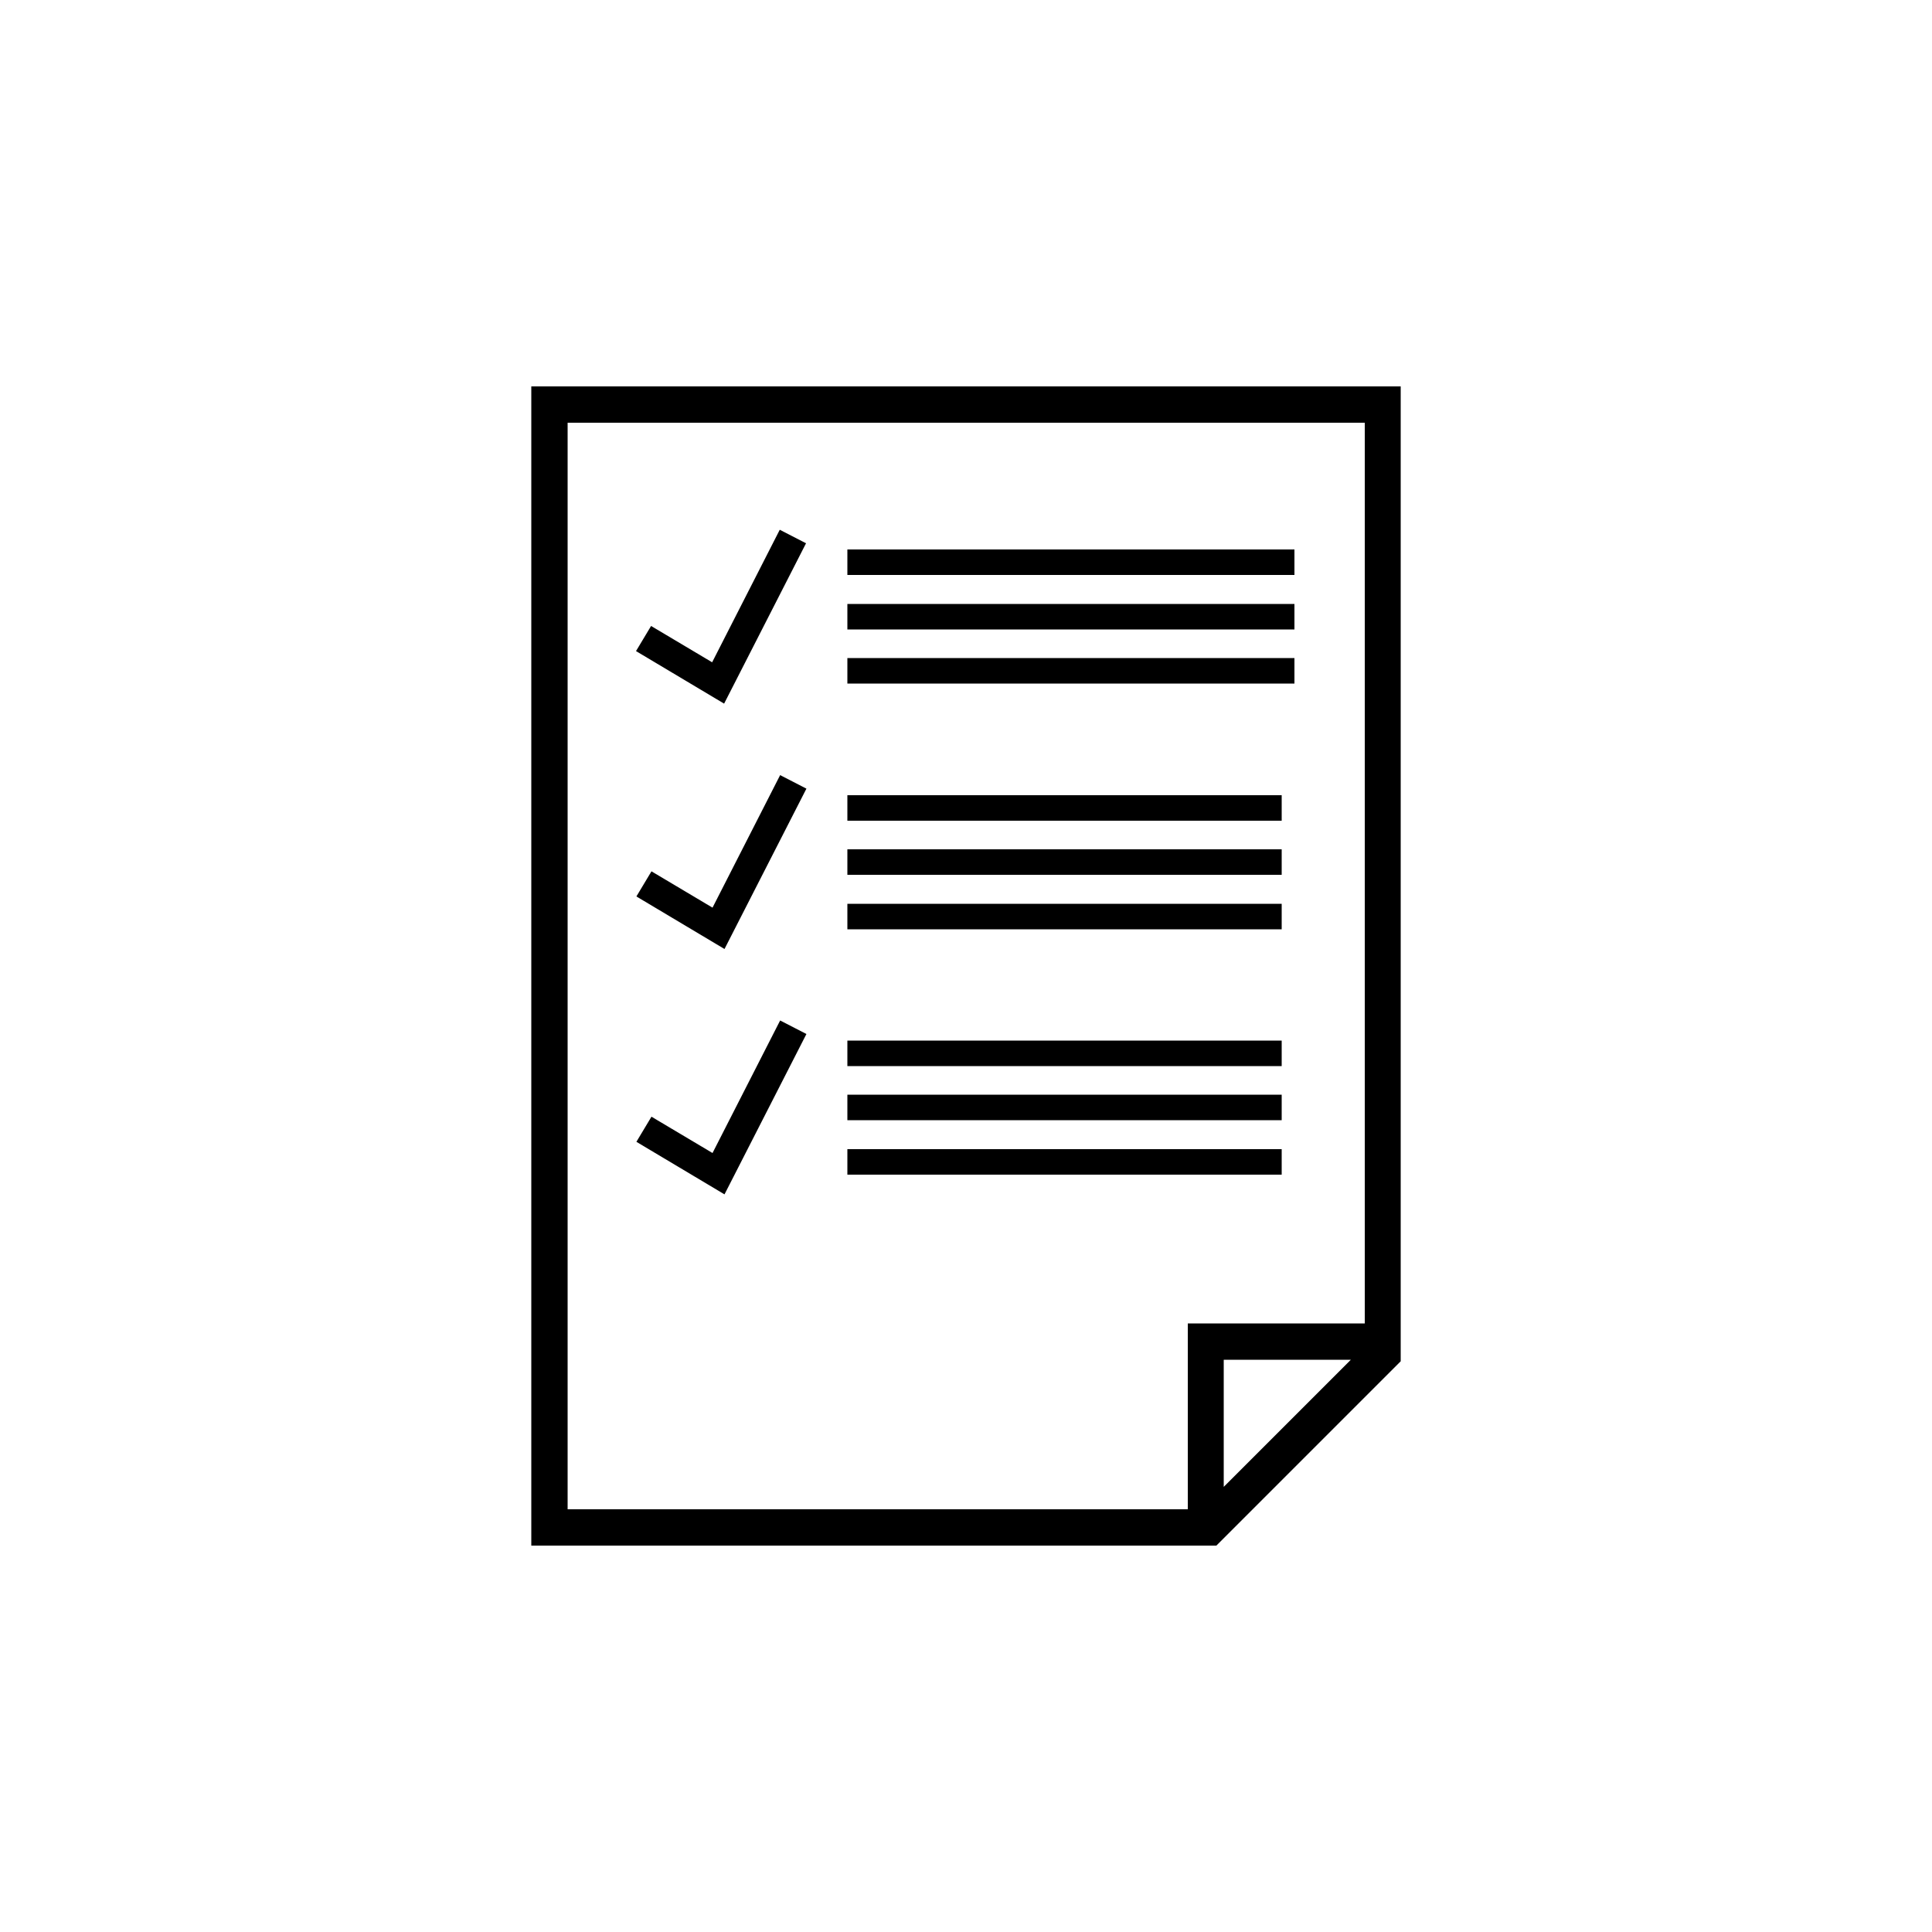 <?xml version="1.0" encoding="utf-8"?>
<svg version="1.1" id="Layer_1" xmlns="http://www.w3.org/2000/svg" xmlns:xlink="http://www.w3.org/1999/xlink" x="0px" y="0px"
	 viewBox="-47 170.9 500 500" style="enable-background:new -47 170.9 500 500;" xml:space="preserve">
<path id="XMLID_241_" d="M140.4,353l-22.8-13.6l3.9-6.5l15.8,9.4l17.5-34.3l6.8,3.5L140.4,353z M172.3,333.8H288v-6.6H172.3V333.8z
	 M172.3,347.8H288v-6.6H172.3V347.8z M172.3,319.7H288v-6.6H172.3V319.7z M161.7,375l-6.8-3.5l-17.5,34.3l-15.8-9.4l-3.9,6.5
	l22.8,13.6L161.7,375z M172.3,397.3h112.4v-6.6H172.3V397.3z M172.3,411.4h112.4v-6.6H172.3V411.4z M172.3,383.3h112.4v-6.6H172.3
	V383.3z M161.7,438.5l-6.8-3.5l-17.5,34.3l-15.8-9.4l-3.9,6.5l22.8,13.6L161.7,438.5z M172.3,460.8h112.4v-6.6H172.3V460.8z
	 M172.3,474.9h112.4v-6.6H172.3V474.9z M172.3,446.8h112.4v-6.6H172.3V446.8z M315.5,270.9v252.3l-47.7,47.7H90.5v-300H315.5z
	 M302.6,522.8h-32.9v32.9L302.6,522.8z M306.1,280.3H99.9v281.2h160.5v-48.1h45.8V280.3z"/>
</svg>

